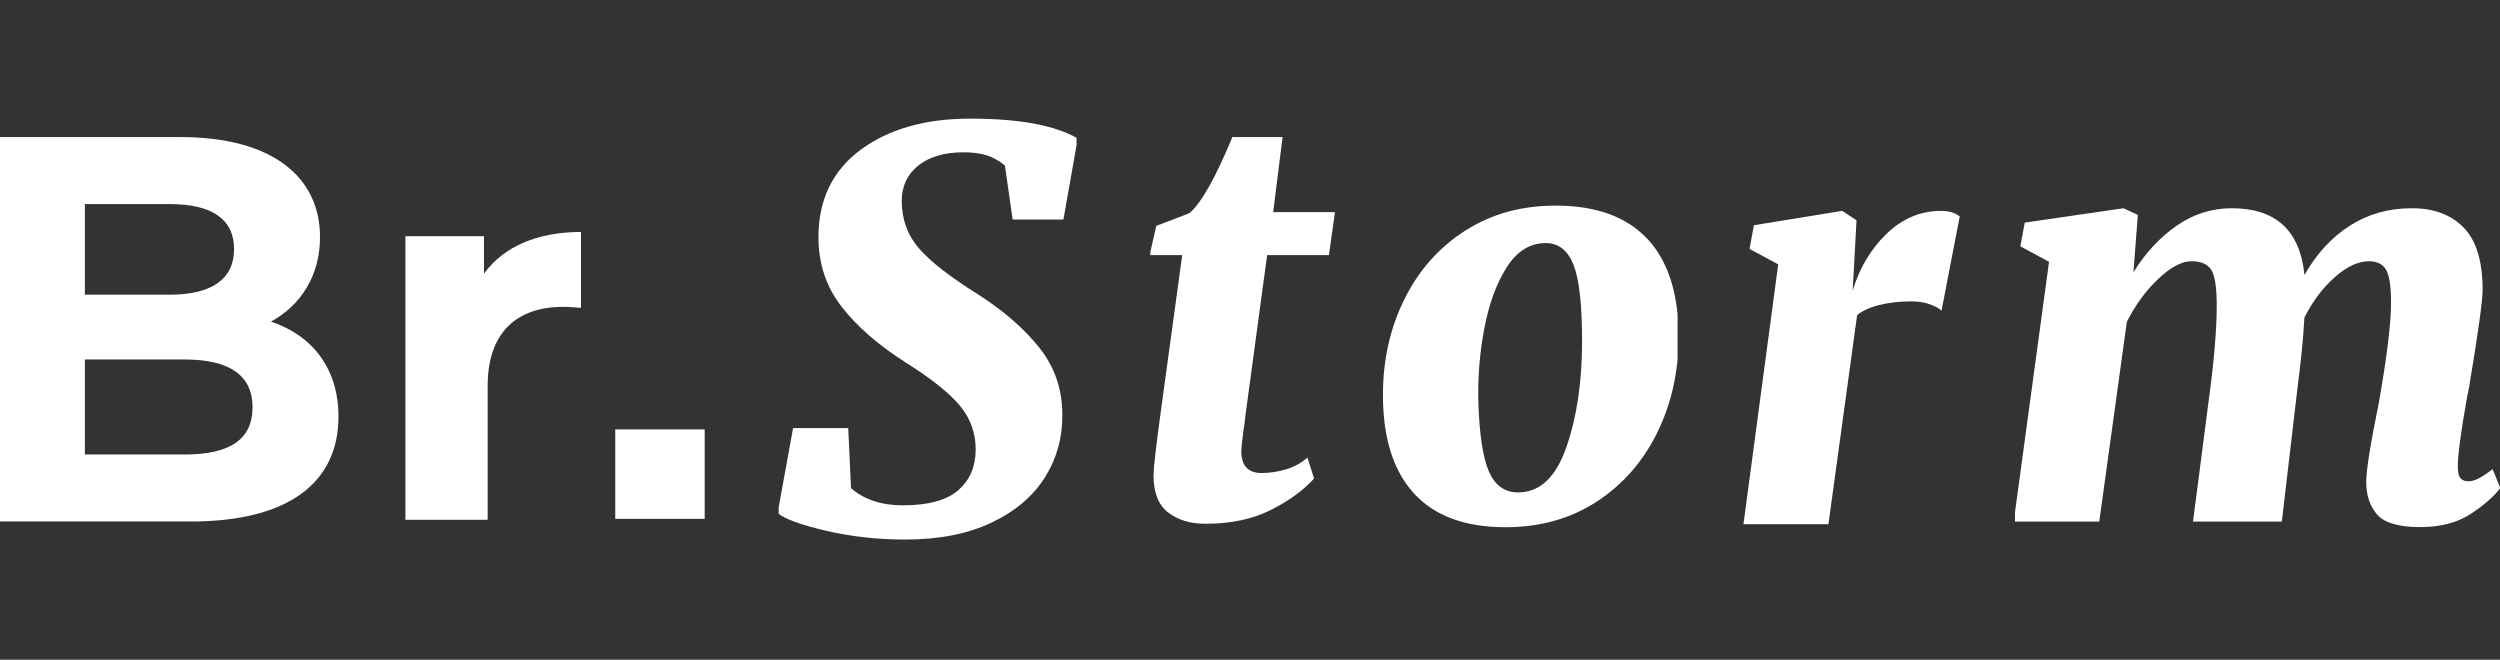 <svg width="144" height="38" viewBox="0 0 144 38" fill="none" xmlns="http://www.w3.org/2000/svg">
<rect x="0" y="0" width="144" height="38" fill="#333333" stroke="none"/>
<g clip-path="url(#clip0_163_432)">
<path d="M19.496 23.996C19.496 27.824 16.58 30.038 10.993 30.038H0V7.895H10.386C15.7 7.895 18.433 10.204 18.433 13.652C18.433 15.867 17.34 17.575 15.609 18.524C17.977 19.315 19.496 21.212 19.496 23.996ZM4.889 11.755V16.974H9.778C12.177 16.974 13.483 16.088 13.483 14.348C13.483 12.609 12.177 11.755 9.778 11.755H4.889ZM14.546 23.458C14.546 21.592 13.179 20.706 10.628 20.706H4.889V26.179H10.628C13.179 26.179 14.546 25.356 14.546 23.458Z" fill="white"/>
</g>
<g clip-path="url(#clip1_163_432)">
<path d="M33.495 13.361V17.734C33.1 17.704 32.796 17.674 32.432 17.674C29.82 17.674 28.089 19.101 28.089 22.229V29.942H23.352V13.604H27.877V15.76C29.031 14.181 30.974 13.361 33.495 13.361Z" fill="white"/>
</g>
<g clip-path="url(#clip2_163_432)">
<path d="M40.589 24.735V29.887H35.438V24.735H40.59H40.589Z" fill="white"/>
</g>
<g clip-path="url(#clip3_163_432)">
<path d="M56.835 8.948C56.475 8.831 56.03 8.773 55.5 8.773C54.398 8.773 53.531 9.027 52.895 9.535C52.258 10.044 51.941 10.723 51.941 11.568C51.941 12.628 52.269 13.538 52.927 14.301C53.583 15.063 54.727 15.953 56.358 16.971C57.84 17.924 59.017 18.952 59.885 20.053C60.754 21.155 61.188 22.426 61.188 23.865C61.209 25.179 60.881 26.381 60.203 27.471C59.524 28.563 58.502 29.436 57.135 30.092C55.769 30.748 54.1 31.078 52.131 31.078C50.543 31.078 49.021 30.907 47.571 30.569C46.12 30.23 45.194 29.892 44.791 29.552L45.681 24.658H48.859L49.018 28.121C49.781 28.779 50.777 29.107 52.005 29.107C53.467 29.107 54.532 28.815 55.198 28.234C55.866 27.651 56.199 26.873 56.199 25.898C56.199 24.924 55.896 24.104 55.294 23.372C54.689 22.642 53.646 21.809 52.164 20.877C50.596 19.881 49.368 18.812 48.478 17.668C47.588 16.524 47.143 15.19 47.143 13.664C47.143 11.503 47.954 9.824 49.574 8.627C51.194 7.431 53.297 6.833 55.881 6.833C58.698 6.833 60.764 7.214 62.078 7.976L61.252 12.646H58.329L57.884 9.532C57.545 9.257 57.195 9.062 56.835 8.945V8.948Z" fill="white"/>
</g>
<g clip-path="url(#clip4_163_432)">
<path d="M71.689 24.388C71.667 24.537 71.646 24.663 71.625 24.769C71.54 25.448 71.497 25.85 71.497 25.976C71.497 26.823 71.889 27.247 72.673 27.247C73.118 27.247 73.578 27.178 74.054 27.04C74.531 26.902 74.949 26.674 75.31 26.357L75.691 27.564C75.076 28.243 74.246 28.846 73.196 29.375C72.147 29.905 70.893 30.169 69.431 30.169C68.562 30.169 67.847 29.952 67.285 29.518C66.724 29.084 66.443 28.369 66.443 27.373C66.443 26.97 66.581 25.763 66.856 23.75L68.095 14.694H66.22L66.601 13.011L68.508 12.28C69.185 11.708 70.011 10.247 70.986 7.895H73.877L73.336 12.217H76.895L76.546 14.694H72.987L71.748 23.846C71.727 24.058 71.705 24.237 71.684 24.386L71.689 24.388Z" fill="white"/>
</g>
<g clip-path="url(#clip5_163_432)">
<path d="M94.894 13.764C96.09 15.045 96.688 16.925 96.688 19.404C96.688 21.418 96.275 23.259 95.449 24.933C94.623 26.606 93.457 27.93 91.954 28.905C90.449 29.88 88.702 30.367 86.711 30.367C84.381 30.367 82.622 29.715 81.436 28.413C80.251 27.11 79.657 25.22 79.657 22.742C79.657 20.73 80.07 18.893 80.896 17.229C81.722 15.566 82.886 14.253 84.391 13.289C85.896 12.324 87.633 11.843 89.602 11.843C91.931 11.843 93.696 12.484 94.892 13.765L94.894 13.764ZM86.775 15.416C86.181 16.359 85.753 17.54 85.489 18.958C85.223 20.378 85.112 21.808 85.155 23.247C85.219 25.091 85.425 26.404 85.774 27.188C86.124 27.971 86.679 28.363 87.443 28.363C88.693 28.363 89.619 27.494 90.223 25.757C90.828 24.02 91.128 21.987 91.128 19.657C91.128 17.56 90.964 16.093 90.636 15.256C90.307 14.42 89.772 14.001 89.031 14.001C88.12 14.001 87.369 14.473 86.775 15.414V15.416Z" fill="white"/>
</g>
<g clip-path="url(#clip6_163_432)">
<path d="M108.653 13.483C109.564 12.593 110.612 12.148 111.799 12.148C112.265 12.148 112.625 12.255 112.88 12.466L111.831 17.9C111.746 17.794 111.545 17.678 111.226 17.551C110.909 17.423 110.528 17.359 110.083 17.359C109.426 17.359 108.817 17.428 108.257 17.566C107.695 17.704 107.267 17.9 106.969 18.153L105.317 30.195H100.423L102.425 15.229L100.773 14.339L101.026 12.973L106.11 12.147L106.936 12.687L106.776 15.61L106.712 16.753C107.094 15.461 107.739 14.37 108.651 13.48L108.653 13.483Z" fill="white"/>
</g>
<g clip-path="url(#clip7_163_432)">
<path d="M125.382 12.995C126.346 12.329 127.4 11.995 128.543 11.995C131.085 11.995 132.483 13.276 132.737 15.839C133.435 14.611 134.31 13.662 135.358 12.995C136.405 12.329 137.587 11.995 138.9 11.995C140.213 11.995 141.171 12.365 141.903 13.106C142.634 13.849 142.999 15.045 142.999 16.697C142.999 17.312 142.746 19.143 142.237 22.194C142.195 22.447 142.152 22.66 142.11 22.828C141.75 24.861 141.569 26.207 141.569 26.864C141.569 27.203 141.622 27.43 141.729 27.547C141.835 27.664 141.982 27.722 142.173 27.722C142.344 27.722 142.527 27.675 142.729 27.579C142.93 27.484 143.21 27.298 143.572 27.023L144.017 28.105C143.657 28.592 143.091 29.09 142.316 29.599C141.543 30.107 140.562 30.361 139.377 30.361C138.191 30.361 137.327 30.116 136.914 29.631C136.501 29.145 136.294 28.519 136.294 27.755C136.294 27.099 136.537 25.573 137.025 23.181C137.491 20.533 137.723 18.616 137.723 17.429C137.723 16.497 137.628 15.867 137.438 15.539C137.246 15.211 136.918 15.047 136.452 15.047C135.837 15.047 135.186 15.349 134.498 15.952C133.809 16.556 133.221 17.333 132.735 18.287C132.672 19.43 132.544 20.733 132.354 22.195L131.433 30.044H126.317L127.207 23.181C127.524 20.871 127.684 19.008 127.684 17.588C127.684 16.552 127.578 15.868 127.367 15.539C127.154 15.211 126.773 15.047 126.223 15.047C125.674 15.047 125.036 15.385 124.316 16.064C123.595 16.743 122.992 17.569 122.505 18.542L120.917 30.045H115.991L118.024 15.079L116.372 14.189L116.626 12.822L122.313 11.996L123.139 12.378L122.886 15.681C123.584 14.559 124.416 13.664 125.381 12.997L125.382 12.995Z" fill="white"/>
</g>
<defs>
<clipPath id="clip0_163_432">
<rect width="19.496" height="37.959" fill="white"/>
</clipPath>
<clipPath id="clip1_163_432">
<rect width="10.173" height="37.959" fill="white" transform="translate(23.291)"/>
</clipPath>
<clipPath id="clip2_163_432">
<rect width="5.162" height="37.959" fill="white" transform="translate(35.438)"/>
</clipPath>
<clipPath id="clip3_163_432">
<rect width="17.157" height="37.959" fill="white" transform="translate(44.852)"/>
</clipPath>
<clipPath id="clip4_163_432">
<rect width="10.628" height="37.959" fill="white" transform="translate(66.261)"/>
</clipPath>
<clipPath id="clip5_163_432">
<rect width="17.006" height="37.959" fill="white" transform="translate(79.622)"/>
</clipPath>
<clipPath id="clip6_163_432">
<rect width="12.45" height="37.959" fill="white" transform="translate(100.423)"/>
</clipPath>
<clipPath id="clip7_163_432">
<rect width="27.938" height="37.959" fill="white" transform="translate(116.062)"/>
</clipPath>
</defs>
</svg>
